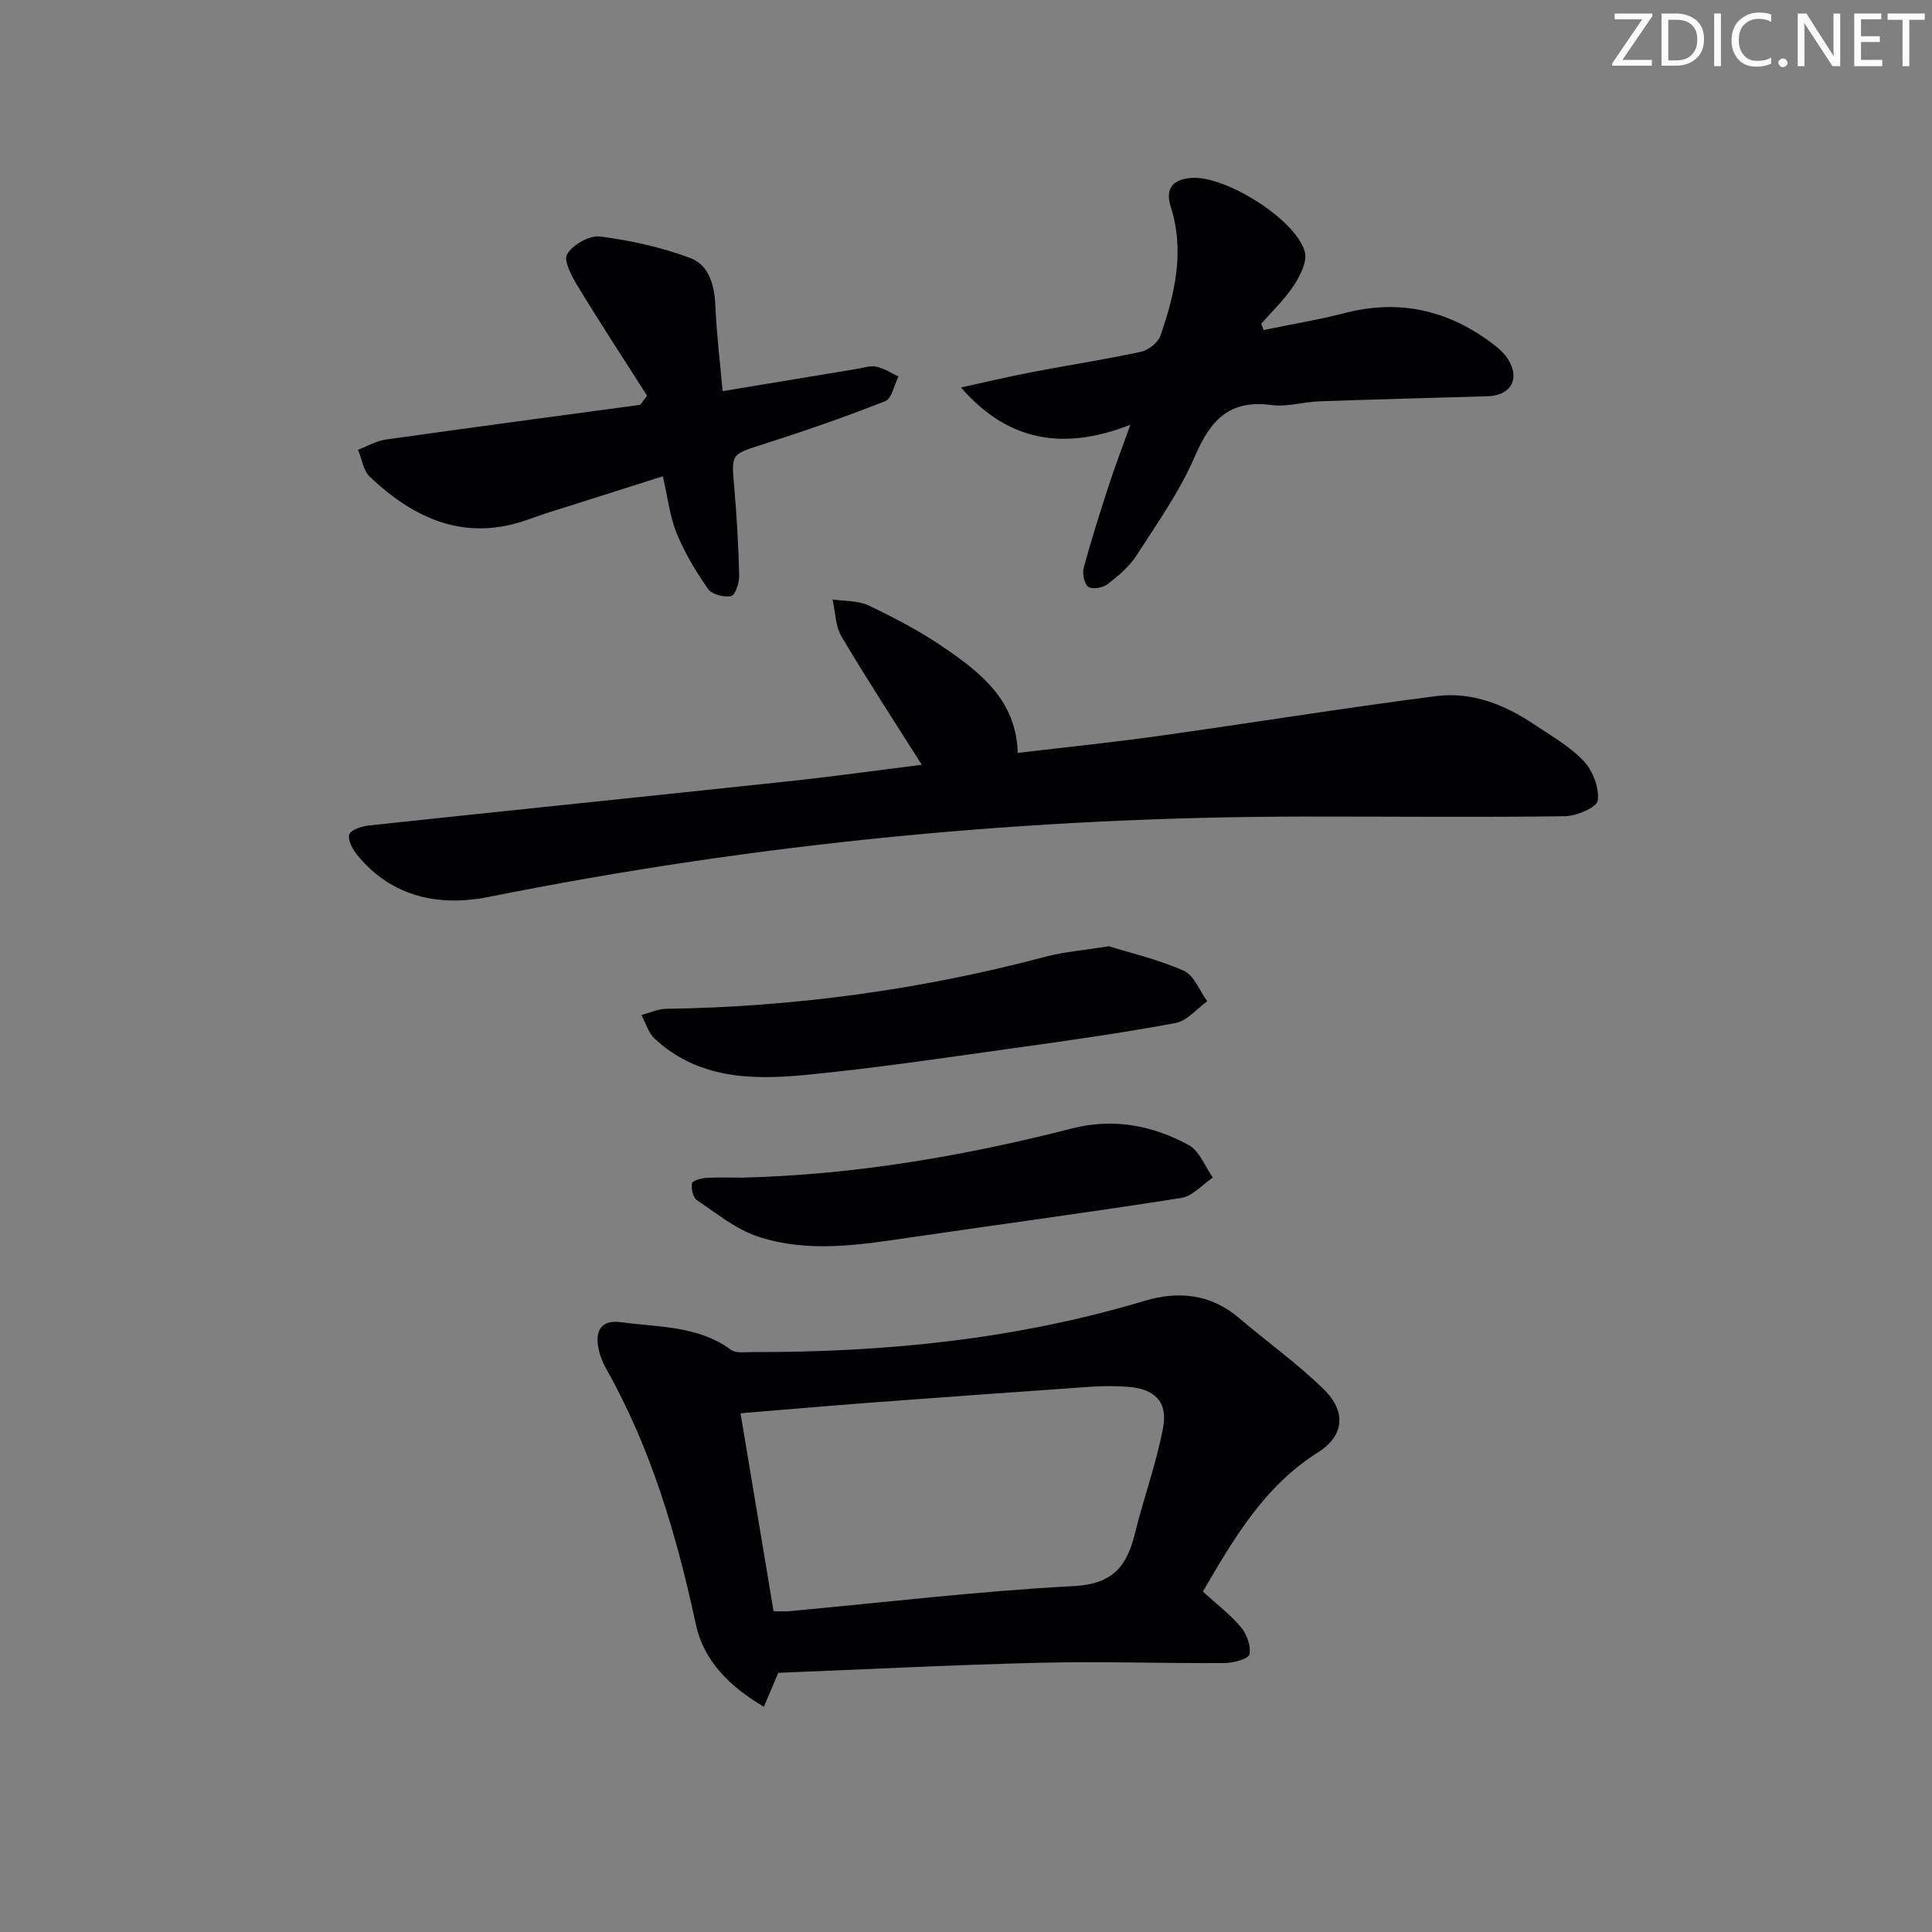 <svg enable-background="new 0 0 400 400" viewBox="0 0 400 400" xmlns="http://www.w3.org/2000/svg"><rect x="0" y="0" width="400" height="400" fill="#808080" stroke="none"/><g fill="#fafbfa"><path d="m342.2 3.2-6.3 9.2h6.1v1.2h-8.2v-.5l6.2-9.1h-5.7v-1.2h7.8v.4z"/><path d="m344 13.7v-10.9h3.1c1.6 0 3 .5 4.1 1.4 1.1 1 1.6 2.2 1.6 3.9s-.5 3-1.6 4-2.5 1.5-4.2 1.5h-3zm1.4-9.6v8.4h1.6c1.4 0 2.5-.4 3.2-1.1.8-.8 1.2-1.8 1.2-3.2s-.4-2.4-1.2-3.1-1.8-1-3.1-1z"/><path d="m356.3 2.8v10.9h-1.4v-10.9z"/><path d="m366.6 13.2c-.8.4-1.8.6-3 .6-1.6 0-2.8-.5-3.7-1.5s-1.4-2.3-1.4-3.9c0-1.7.5-3.2 1.6-4.2s2.4-1.6 4-1.6c1 0 1.9.1 2.6.4v1.5c-.8-.4-1.6-.6-2.6-.6-1.2 0-2.2.4-3 1.2s-1.1 1.9-1.1 3.3c0 1.3.4 2.3 1.1 3.1s1.6 1.1 2.8 1.1c1.1 0 2-.2 2.8-.7v1.3z"/><path d="m368.2 13c0-.3.1-.5.3-.6.2-.2.4-.3.6-.3.3 0 .5.1.7.3s.3.4.3.6-.1.5-.3.6c-.2.2-.4.3-.7.3s-.5-.1-.6-.3c-.2-.2-.3-.4-.3-.6z"/><path d="m381.1 13.7h-1.7l-5.5-8.4c-.2-.2-.3-.5-.4-.7 0 .2.1.8.1 1.5v7.6h-1.4v-10.9h1.8l5.3 8.3c.3.4.4.6.4.8 0-.3-.1-.8-.1-1.6v-7.5h1.4v10.9z"/><path d="m389.7 13.7h-5.8v-10.9h5.6v1.2h-4.2v3.5h3.9v1.2h-3.9v3.7h4.4z"/><path d="m398.4 4.1h-3.1v9.6h-1.4v-9.6h-3.1v-1.3h7.7v1.3z"/></g><path d="m249.04 329.53c2.82 2.57 5.65 4.7 7.87 7.34 1.22 1.45 2.13 3.92 1.77 5.64-.2.95-3.3 1.8-5.1 1.81-12.65.08-25.32-.37-37.97-.07-18.26.44-36.51 1.38-54.47 2.09-1.17 2.75-1.98 4.65-2.99 7.03-7.13-4.21-12.45-9.51-14.08-17.06-3.98-18.45-9.23-36.36-18.55-52.9-.8-1.41-1.41-3.03-1.68-4.62-.6-3.56.91-5.56 4.69-5.05 7.8 1.07 15.96.69 22.83 5.73 1.02.75 2.88.46 4.36.46 27.54.08 54.71-2.64 81.21-10.59 7.09-2.13 13.74-1.45 19.63 3.56 5.81 4.95 12.08 9.42 17.52 14.75 4.72 4.61 4.22 9.62-1.19 13.04-11.06 6.97-17.35 17.65-23.85 28.84zm-88.88 4.06c1.57 0 2.4.07 3.21-.01 19.66-1.81 39.29-4.16 58.99-5.2 8.05-.42 10.94-4.12 12.6-10.85 1.82-7.39 4.49-14.6 5.86-22.05.98-5.34-1.85-7.96-7.34-8.36-2.48-.18-5-.19-7.49-.02-15.25 1.06-30.49 2.16-45.73 3.3-8.74.66-17.48 1.43-26.94 2.2 2.29 13.65 4.54 27.16 6.84 40.99z" fill="#010104"/><path d="m190.85 158.34c-5.9-9.33-11.45-17.81-16.61-26.53-1.29-2.17-1.28-5.11-1.87-7.7 2.52.38 5.31.21 7.51 1.26 5.37 2.58 10.72 5.37 15.62 8.74 7.59 5.22 14.91 10.91 15.21 21.77 9.92-1.18 19.47-2.15 28.97-3.48 19.23-2.69 38.4-5.8 57.65-8.28 7.29-.94 14.1 1.7 20.19 5.79 3.59 2.41 7.49 4.6 10.4 7.69 1.88 1.99 3.21 5.55 2.88 8.16-.18 1.39-4.4 3.2-6.82 3.23-17.98.25-35.97.05-53.96.07-56.81.07-113.09 5.46-168.83 16.64-10.17 2.04-19.99.11-27.15-8.58-.99-1.2-2.07-3.13-1.73-4.34.27-.95 2.61-1.72 4.1-1.88 28.9-3.09 57.82-6.04 86.72-9.13 9.04-.95 18.04-2.22 27.72-3.43z" fill="#010104"/><path d="m198.96 80.22c4.92-1.07 9.83-2.24 14.77-3.19 7.48-1.44 15.02-2.59 22.46-4.19 1.55-.33 3.54-1.86 4.04-3.28 3.03-8.7 5.09-17.55 2.15-26.79-1.19-3.75.46-5.66 4.33-5.94 6.96-.51 21.6 8.58 23.44 15.32.55 2-.98 4.97-2.31 7-1.88 2.87-4.45 5.28-6.72 7.88.17.43.33.86.5 1.3 5.63-1.17 11.33-2.11 16.89-3.54 11.47-2.95 21.66-.46 30.89 6.65 1.04.8 2.05 1.75 2.75 2.83 2.65 4.06.72 7.63-4.13 7.77-11.63.35-23.26.64-34.89 1.05-3.31.12-6.7 1.21-9.9.77-8.66-1.18-12.62 3.12-15.82 10.57-3.12 7.25-7.79 13.87-12.1 20.56-1.49 2.31-3.75 4.23-5.96 5.93-.99.76-3.13 1.17-4.01.59-.85-.55-1.29-2.71-.97-3.91 1.54-5.75 3.35-11.43 5.19-17.09 1.27-3.92 2.75-7.77 4.47-12.56-13.41 5.23-25.09 3.79-35.07-7.73z" fill="#010104"/><path d="m133.97 81.92c-4.77-7.48-9.63-14.9-14.24-22.48-1.27-2.09-3.12-5.42-2.32-6.8 1.14-1.97 4.64-3.95 6.84-3.67 6.33.81 12.71 2.22 18.67 4.45 3.94 1.48 5.02 5.73 5.2 10.04.24 5.73.95 11.43 1.49 17.52 9.97-1.65 18.94-3.14 27.91-4.62 1.31-.22 2.7-.71 3.92-.44 1.6.35 3.06 1.31 4.58 2.02-.89 1.76-1.37 4.57-2.74 5.11-8.31 3.28-16.76 6.21-25.28 8.93-6.64 2.12-6.59 1.9-5.99 8.79.53 6.1.88 12.23 1.03 18.36.04 1.49-.8 4.09-1.66 4.28-1.47.32-3.99-.34-4.79-1.49-2.52-3.59-4.83-7.45-6.49-11.5-1.42-3.47-1.83-7.35-2.87-11.81-6.42 2.04-12.51 3.96-18.59 5.9-3 .96-6.03 1.85-8.98 2.94-13.1 4.84-23.73.14-33.11-8.76-1.35-1.28-1.64-3.69-2.42-5.57 1.92-.73 3.79-1.84 5.77-2.12 17.55-2.48 35.11-4.81 52.68-7.19.46-.63.92-1.26 1.39-1.89z" fill="#010104"/><path d="m229.57 195.91c4.33 1.35 10.15 2.7 15.51 5.07 2.14.95 3.28 4.15 4.87 6.32-2.18 1.56-4.19 4.07-6.57 4.51-11.08 2.05-22.26 3.64-33.43 5.19-14.47 2.01-28.94 4.2-43.48 5.58-11 1.05-22.09.71-30.94-7.55-1.3-1.21-1.85-3.24-2.74-4.88 1.68-.44 3.36-1.25 5.05-1.28 26.7-.4 52.95-3.97 78.77-10.83 3.65-.96 7.49-1.25 12.96-2.13z" fill="#010104"/><path d="m153.67 243.82c23.21-.58 45.92-4.46 68.37-10.21 8.39-2.15 16.62-.63 24.1 3.48 2.22 1.22 3.34 4.42 4.96 6.72-2.17 1.45-4.19 3.85-6.53 4.21-18.52 2.92-37.11 5.4-55.67 8.12-10.72 1.57-21.53 3.37-32.06-.15-4.54-1.52-8.52-4.8-12.58-7.54-.8-.54-1.18-2.34-1-3.44.09-.55 1.88-1.07 2.93-1.14 2.49-.16 4.99-.05 7.48-.05z" fill="#010104"/></svg>
